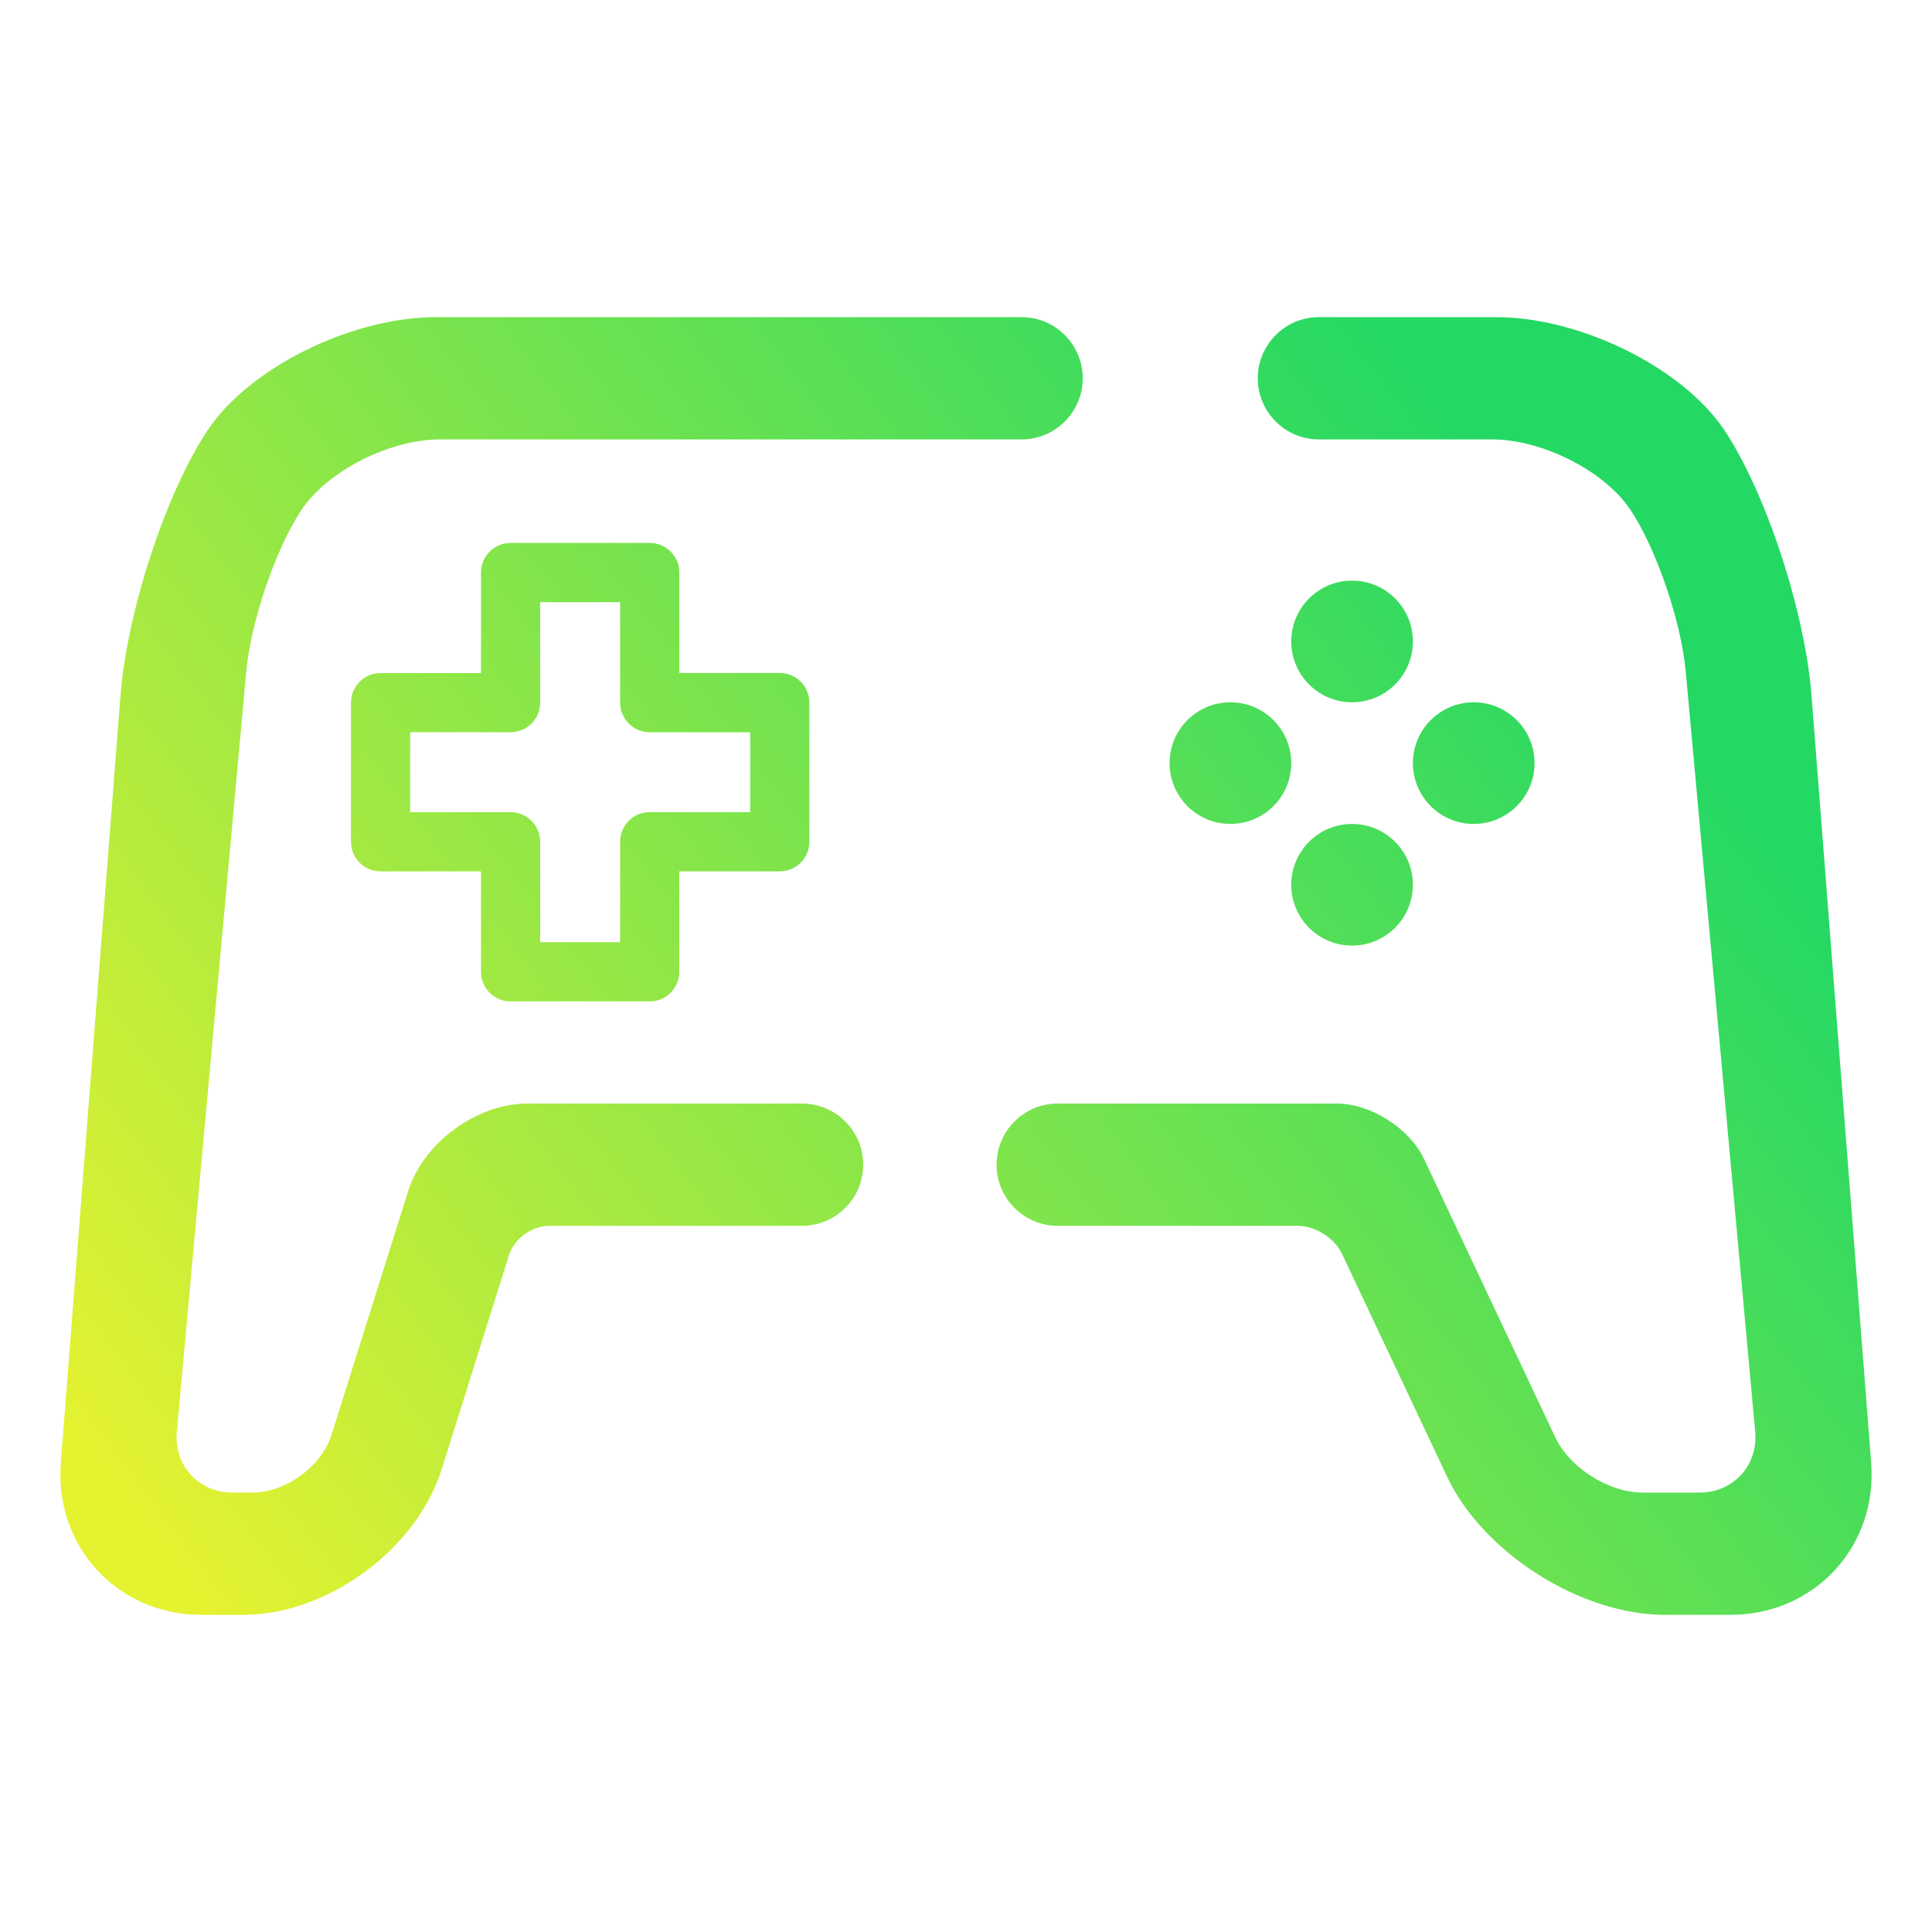 <?xml version="1.0" encoding="UTF-8" standalone="no"?>
<svg
   width="192"
   height="192"
   viewBox="0 0 192 192"
   fill="none"
   version="1.1"
   id="svg8"
   sodipodi:docname="lutris.svg"
   inkscape:version="1.3.2 (091e20ef0f, 2023-11-25, custom)"
   xmlns:inkscape="http://www.inkscape.org/namespaces/inkscape"
   xmlns:sodipodi="http://sodipodi.sourceforge.net/DTD/sodipodi-0.dtd"
   xmlns:xlink="http://www.w3.org/1999/xlink"
   xmlns="http://www.w3.org/2000/svg"
   xmlns:svg="http://www.w3.org/2000/svg">
  <sodipodi:namedview
     id="namedview8"
     pagecolor="#ffffff"
     bordercolor="#666666"
     borderopacity="1.0"
     inkscape:showpageshadow="2"
     inkscape:pageopacity="0.0"
     inkscape:pagecheckerboard="0"
     inkscape:deskcolor="#d1d1d1"
     inkscape:zoom="2.2898107"
     inkscape:cx="92.147355"
     inkscape:cy="81.229422"
     inkscape:current-layer="svg8" />
  <defs
     id="defs8">
    <linearGradient
       id="paint0_linear"
       x1="34.999"
       y1="56.999"
       x2="34.999"
       y2="15"
       gradientUnits="userSpaceOnUse">
      <stop
         stop-color="#FD5900"
         id="stop3"
         offset="0"
         style="stop-color:#00f1fa;stop-opacity:1;" />
      <stop
         offset="1"
         stop-color="#FFDE00"
         id="stop4"
         style="stop-color:#006cff;stop-opacity:1;" />
    </linearGradient>
    <linearGradient
       id="paint1_linear"
       x1="32"
       y1="59.999"
       x2="32"
       y2="4.001"
       gradientUnits="userSpaceOnUse">
      <stop
         stop-color="#AC3E00"
         id="stop5"
         offset="0"
         style="stop-color:#c900ff;stop-opacity:1;" />
      <stop
         offset="1"
         stop-color="#FF620A"
         id="stop6"
         style="stop-color:#6033ff;stop-opacity:1;" />
    </linearGradient>
    <linearGradient
       id="paint2_linear"
       x1="32"
       y1="59.999"
       x2="32"
       y2="4.001"
       gradientUnits="userSpaceOnUse">
      <stop
         stop-color="#AC3E00"
         id="stop7"
         offset="0"
         style="stop-color:#c900ff;stop-opacity:1;" />
      <stop
         offset="1"
         stop-color="#FF620A"
         id="stop8"
         style="stop-color:#6033ff;stop-opacity:1;" />
    </linearGradient>
    <linearGradient
       id="_lgradient_4"
       x1="0.078"
       y1="1"
       x2="1"
       y2="0.5"
       gradientTransform="matrix(180,0,0,128.966,5.998,31.517)"
       gradientUnits="userSpaceOnUse"
       xlink:href="#linearGradient9689">
      <stop
         offset="0"
         stop-opacity="1"
         style="stop-color:#e5f230;stop-opacity:1;"
         id="stop1" />
      <stop
         offset="1"
         stop-opacity="1"
         style="stop-color:#24d864;stop-opacity:1;"
         id="stop2" />
    </linearGradient>
    <linearGradient
       id="linearGradient9689"
       x1="-191.174"
       y1="249.125"
       x2="255.243"
       y2="54.071"
       gradientUnits="userSpaceOnUse"
       gradientTransform="matrix(0.098,0,0,0.098,22.621,18.719)"
       spreadMethod="pad">
      <stop
         id="stop244"
         offset="0"
         style="stop-color:#e5f230;stop-opacity:1;" />
      <stop
         offset="1"
         id="stop246"
         style="stop-color:#24d864;stop-opacity:1;" />
    </linearGradient>
  </defs>
  <path
     d="m 79.706,109.67 v 0 c 3.353,0 6.078,2.724 6.078,6.078 v 0 c 0,3.353 -2.724,6.074 -6.078,6.074 v 0 H 54.533 c -1.677,0 -3.446,1.298 -3.946,2.898 l -6.686,21.275 c -2.515,7.996 -11.361,14.489 -19.744,14.489 h -4.103 c -8.383,0 -14.658,-6.783 -14.009,-15.141 L 11.975,69.111 c 0.649,-8.359 4.534,-20.171 8.665,-26.37 v 0 c 4.135,-6.194 14.295,-11.224 22.678,-11.224 h 58.204 v 0 c 3.353,0 6.078,2.724 6.078,6.078 v 0 c 0,3.353 -2.724,6.073 -6.078,6.073 v 0 H 43.74 c -5.03,0 -11.2,3.14 -13.775,7.004 v 0 c -2.571,3.865 -5.034,11.067 -5.493,16.076 l -6.9,75.534 c -0.306,3.341 2.168,6.049 5.521,6.049 h 1.975 c 3.353,0 6.892,-2.595 7.895,-5.795 l 7.601,-24.173 c 1.507,-4.796 6.815,-8.693 11.845,-8.693 z M 131.071,43.668 v 0 c -3.353,0 -6.074,-2.72 -6.074,-6.073 v 0 c 0,-3.353 2.72,-6.078 6.074,-6.078 v 0 h 17.612 c 8.383,0 18.543,5.03 22.678,11.224 v 0 c 4.131,6.198 8.016,18.011 8.665,26.37 l 5.928,76.231 c 0.649,8.359 -5.626,15.141 -14.009,15.141 h -6.473 c -8.383,0 -18.092,-6.154 -21.666,-13.739 l -10.454,-22.174 c -0.714,-1.515 -2.656,-2.749 -4.332,-2.749 h -23.907 v 0 c -3.353,0 -6.073,-2.72 -6.073,-6.074 v 0 c 0,-3.353 2.72,-6.078 6.073,-6.078 v 0 h 27.736 c 3.353,0 7.234,2.462 8.665,5.497 l 13.046,27.671 c 1.431,3.031 5.312,5.493 8.665,5.493 h 5.683 c 3.353,0 5.828,-2.708 5.521,-6.049 l -6.9,-75.534 c -0.46,-5.01 -2.922,-12.211 -5.493,-16.076 v 0 c -2.575,-3.865 -8.746,-7.004 -13.775,-7.004 z M 40.762,72.766 v 7.948 h 9.979 c 1.624,0 2.942,1.318 2.942,2.942 v 9.979 h 7.944 v -9.983 c 0,-1.624 1.318,-2.942 2.942,-2.942 h 9.983 V 72.77 h -9.983 c -1.624,0 -2.942,-1.318 -2.942,-2.942 v -9.983 h -7.944 v 9.979 c 0,1.624 -1.318,2.942 -2.942,2.942 z m 99.651,3.071 c 0,-3.337 2.708,-6.045 6.045,-6.045 3.337,0 6.045,2.708 6.045,6.045 0,3.337 -2.708,6.045 -6.045,6.045 -3.337,0 -6.045,-2.708 -6.045,-6.045 z m -24.181,0 c 0,-3.337 2.708,-6.045 6.045,-6.045 3.337,0 6.045,2.708 6.045,6.045 0,3.337 -2.708,6.045 -6.045,6.045 -3.337,0 -6.045,-2.708 -6.045,-6.045 z m 18.136,-18.136 c 3.337,0 6.045,2.708 6.045,6.045 0,3.337 -2.708,6.045 -6.045,6.045 -3.337,0 -6.045,-2.708 -6.045,-6.045 0,-3.337 2.708,-6.045 6.045,-6.045 z M 50.741,53.957 h 13.828 c 1.624,0 2.942,1.318 2.942,2.942 v 9.983 h 9.983 c 1.624,0 2.942,1.318 2.942,2.942 v 13.828 l -0.003,0.004 v 0 c 0,1.624 -1.318,2.942 -2.942,2.938 h -9.983 v 9.983 c 0,1.624 -1.318,2.942 -2.938,2.942 h -13.828 c -1.624,0 -2.942,-1.318 -2.942,-2.942 v -9.983 h -9.979 c -1.624,0 -2.942,-1.314 -2.942,-2.938 V 69.828 c 0,-1.624 1.318,-2.942 2.942,-2.942 h 9.979 v -9.987 c 0,-1.624 1.318,-2.942 2.942,-2.942 z m 83.626,27.925 c 3.337,0 6.045,2.708 6.045,6.045 0,3.337 -2.708,6.045 -6.045,6.045 -3.337,0 -6.045,-2.708 -6.045,-6.045 0,-3.337 2.708,-6.045 6.045,-6.045 z"
     fill-rule="evenodd"
     fill="url(#_lgradient_4)"
     id="path2-3"
     style="isolation:isolate;fill:url(#_lgradient_4);stroke-width:4.03" />
</svg>
